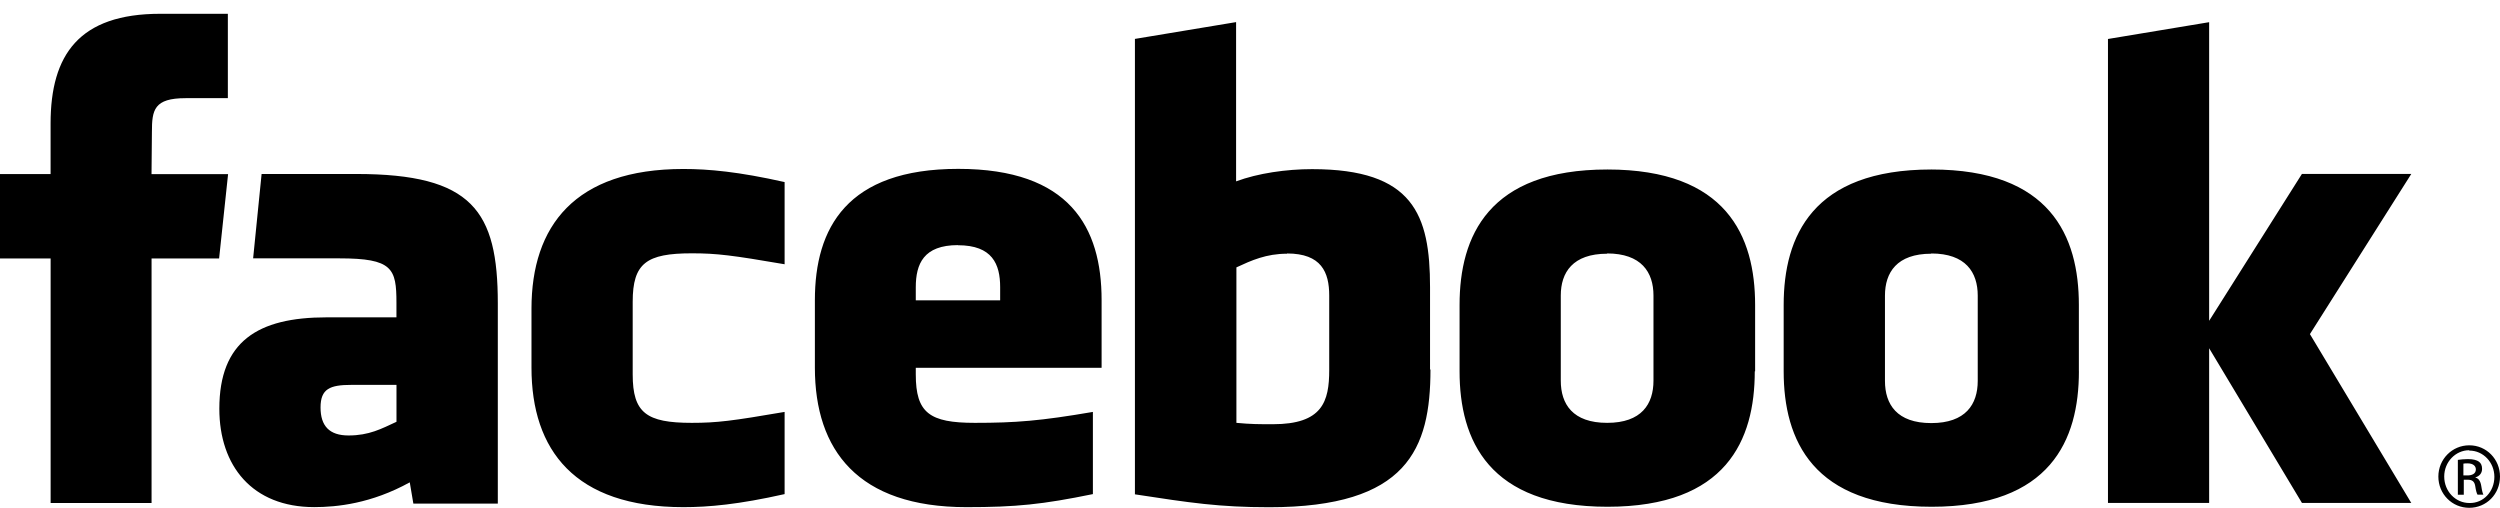 <svg viewBox="0 0 128 26" xmlns="http://www.w3.org/2000/svg" fill-rule="evenodd" clip-rule="evenodd" stroke-linejoin="round" stroke-miterlimit="1.414"><path d="M126.432 22.8c.872 0 1.568.71 1.568 1.6 0 .9-.696 1.6-1.576 1.6-.872 0-1.58-.7-1.58-1.6 0-.89.708-1.6 1.58-1.6h.008zM25.484 25.786h-4.32l-.184-1.09c-1.974 1.09-3.734 1.268-4.894 1.268-3.17 0-4.856-2.112-4.856-5.036 0-3.448 1.968-4.68 5.488-4.68h3.58v-.744c0-1.76-.2-2.276-2.92-2.276H12.96l.434-4.32h4.846c5.944 0 7.248 1.88 7.248 6.632v10.246h-.004zm64.36-6.774c0 3.52-1.454 6.934-7.54 6.934-6.092 0-7.574-3.414-7.574-6.934v-3.4c0-3.52 1.48-6.934 7.572-6.934 6.1 0 7.56 3.414 7.56 6.936v3.4l-.018-.002zm16.596 0c0 3.52-1.456 6.934-7.54 6.934-6.094 0-7.576-3.414-7.576-6.934v-3.4c0-3.52 1.48-6.934 7.574-6.934 6.08 0 7.54 3.414 7.54 6.936v3.4l.002-.002zm19.984 4.04c-.7 0-1.28.6-1.28 1.346 0 .76.58 1.356 1.288 1.356.71.02 1.28-.58 1.28-1.34 0-.74-.57-1.344-1.28-1.344h-.008v-.018zm-118.652 2.7h-5.18v-12.52H0v-4.32h2.59v-2.59c0-3.52 1.46-5.616 5.616-5.616h3.46v4.32h-2.16c-1.62 0-1.728.6-1.728 1.728l-.02 2.16h3.92l-.46 4.32H7.76v12.52l.012-.002zm118.354-.42h-.284v-1.786c.16-.02.3-.04.52-.04.274 0 .452.054.56.132.108.08.16.2.16.37 0 .234-.152.376-.34.434v.014c.152.028.26.168.3.432.04.276.08.384.108.44h-.3c-.04-.056-.086-.22-.12-.452-.04-.23-.16-.314-.384-.314h-.2v.768l-.02.002zm0-.99h.206c.234 0 .432-.086.432-.306 0-.156-.112-.312-.432-.312-.092 0-.16.006-.206.014v.604zm-109.714-3.48c0 .944.448 1.434 1.432 1.434 1.06 0 1.684-.344 2.456-.7v-1.89h-2.312c-1.096 0-1.576.2-1.576 1.154v.002zm49.484-7.872c-1.06 0-1.82.34-2.592.7v7.96c.74.07 1.164.07 1.868.07 2.54 0 2.884-1.16 2.884-2.78v-3.808c0-1.192-.4-2.154-2.16-2.154v.012zm16.39 0c-1.764 0-2.374.96-2.374 2.14v4.36c0 1.2.61 2.16 2.374 2.16 1.76 0 2.372-.96 2.372-2.16v-4.36c0-1.192-.62-2.154-2.38-2.154l.008.014zm-42.114.54c-2.688-.46-3.46-.56-4.752-.56-2.324 0-3.026.506-3.026 2.48v3.72c0 1.97.7 2.48 3.026 2.48 1.294 0 2.064-.1 4.752-.56v4.208c-2.354.53-3.888.668-5.184.668-5.564 0-7.776-2.92-7.776-7.14v-3.02c0-4.228 2.212-7.154 7.776-7.154 1.296 0 2.83.14 5.184.67v4.208zm16.22 5.3h-9.504v.34c0 1.97.7 2.48 3.024 2.48 2.09 0 3.36-.1 6.044-.56v4.208c-2.586.53-3.934.668-6.474.668-5.56 0-7.76-2.92-7.76-7.14v-3.46c0-3.694 1.64-6.72 7.34-6.72 5.71 0 7.34 2.99 7.34 6.72v3.46l-.01.004zm42.488-5.84c-1.76 0-2.37.96-2.37 2.146v4.366c0 1.2.61 2.16 2.37 2.16 1.76 0 2.38-.96 2.38-2.16v-4.368c0-1.194-.62-2.156-2.38-2.156v.012zm24.594 12.76h-5.614l-4.752-7.92v7.92h-5.18V1.996l5.18-.86v15.29l4.75-7.52h5.6l-5.19 8.2 5.186 8.64.02.004zm-74.426-13.2c-1.76 0-2.16.96-2.16 2.16v.666h4.32v-.672c0-1.18-.4-2.148-2.16-2.148v-.006zm24.192 6.36c0 4.08-1.18 7.06-8.26 7.06-2.552 0-4.052-.228-6.872-.66V1.992l5.18-.86v8.154c1.12-.416 2.57-.626 3.89-.626 5.18 0 6.04 2.32 6.04 6.046v4.22l.022-.016z"/></svg>